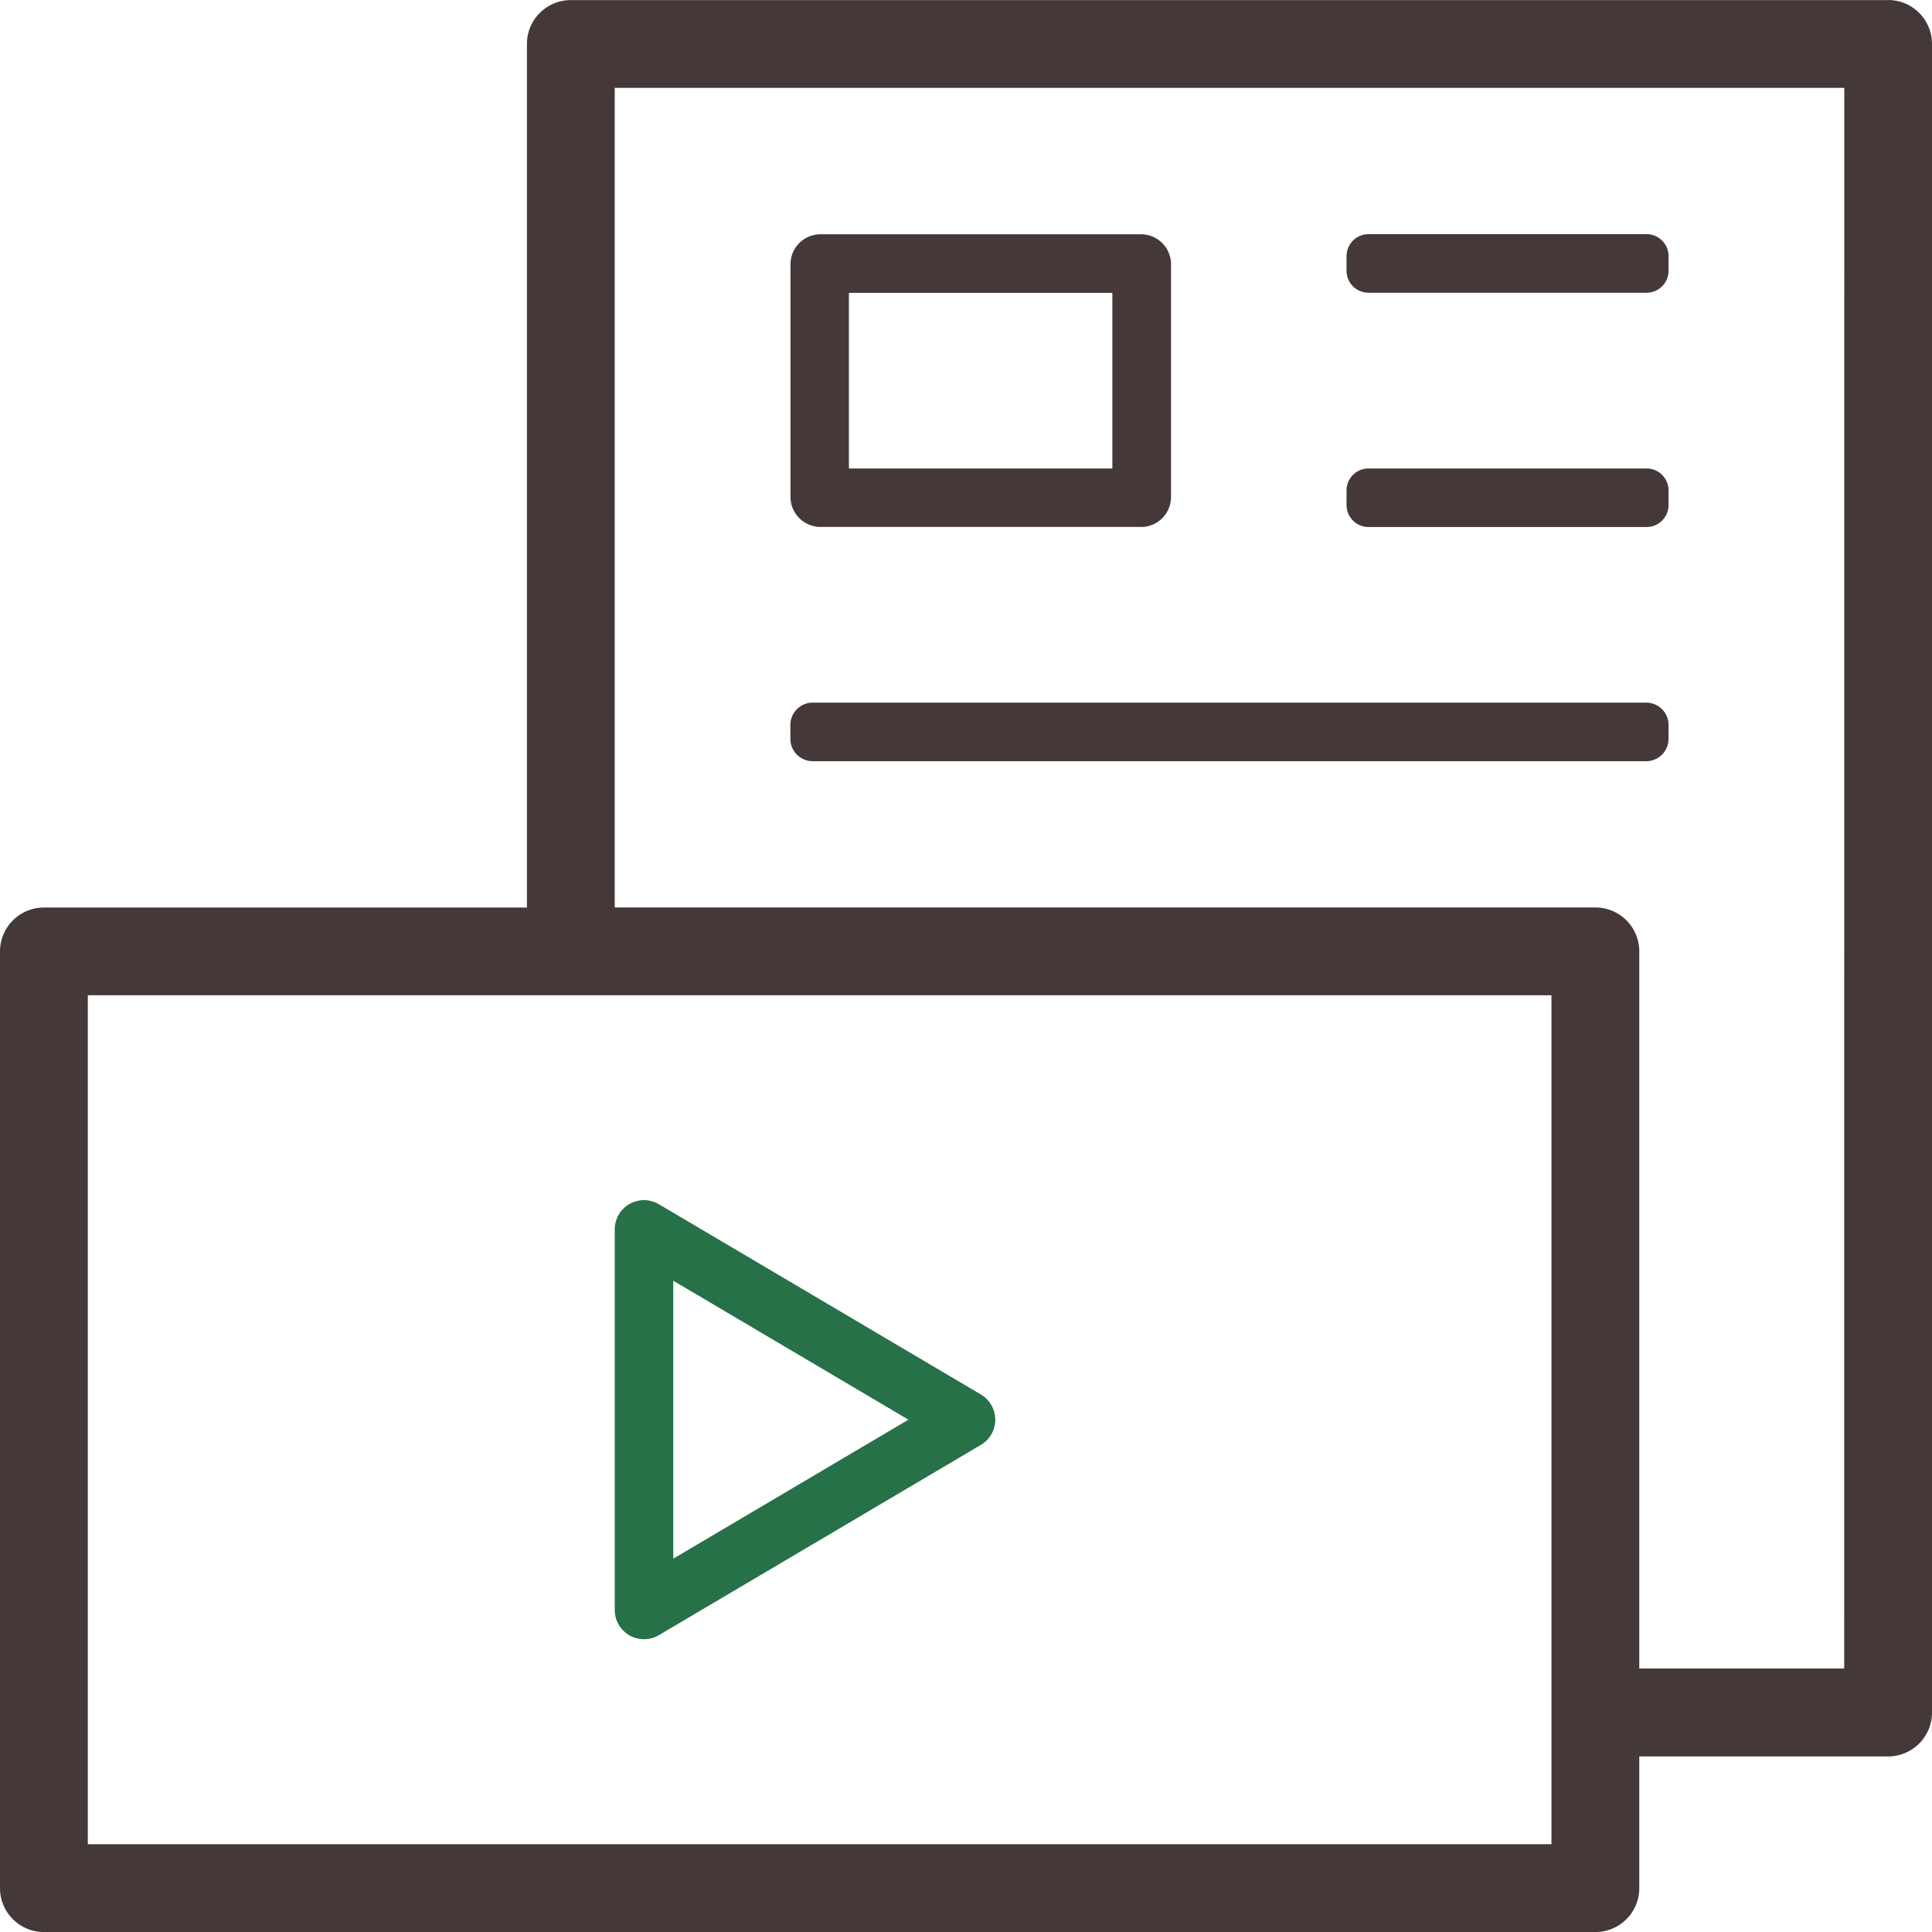 <svg xmlns="http://www.w3.org/2000/svg" width="83.122" height="83.122" viewBox="0 0 83.122 83.122">
  <g id="Group_107" data-name="Group 107" transform="translate(-1233.531 -3073.921)">
    <path id="Path_150" data-name="Path 150" d="M1304.374,3086.515h-11.965a.944.944,0,0,1-.944-.944v-.63a.945.945,0,0,1,.944-.945h11.965a.945.945,0,0,1,.944.945v.63a.944.944,0,0,1-.944.944m-21.725,10.076H1268.8a1.294,1.294,0,0,1-1.259-1.326v-9.942A1.294,1.294,0,0,1,1268.8,3084h13.854a1.294,1.294,0,0,1,1.259,1.327v9.942a1.294,1.294,0,0,1-1.259,1.326m-12.6-10.076v7.557h11.335v-7.557Zm34.32,10.076h-11.965a.945.945,0,0,1-.944-.945v-.63a.944.944,0,0,1,.944-.944h11.965a.944.944,0,0,1,.944.944v.63a.945.945,0,0,1-.944.945m-.033,10.075h-35.828a.96.96,0,0,1-.977-.944v-.63a.961.961,0,0,1,.977-.945h35.828a.961.961,0,0,1,.977.945v.63a.96.96,0,0,1-.977.944m10.423-32.745H1258.09a1.889,1.889,0,0,0-1.889,1.889v37.153H1235.42a1.889,1.889,0,0,0-1.889,1.889v40.3a1.889,1.889,0,0,0,1.889,1.889h66.75a1.889,1.889,0,0,0,1.889-1.889v-5.667h10.705a1.889,1.889,0,0,0,1.889-1.889V3075.81a1.889,1.889,0,0,0-1.889-1.889m-14.483,79.344h-62.972v-36.523h62.972Zm12.594-7.557h-8.816v-30.856a1.889,1.889,0,0,0-1.889-1.889h-42.191V3077.7h52.9Z" fill="#453838"/>
    <path id="Path_151" data-name="Path 151" d="M1259.979,3143.188v-16.373a1.26,1.26,0,0,1,1.9-1.084l13.853,8.186a1.26,1.26,0,0,1,0,2.169l-13.853,8.186a1.26,1.26,0,0,1-1.9-1.084m2.519-14.166v11.959l10.118-5.98Z" fill="#267148"/>
  </g>
</svg>
